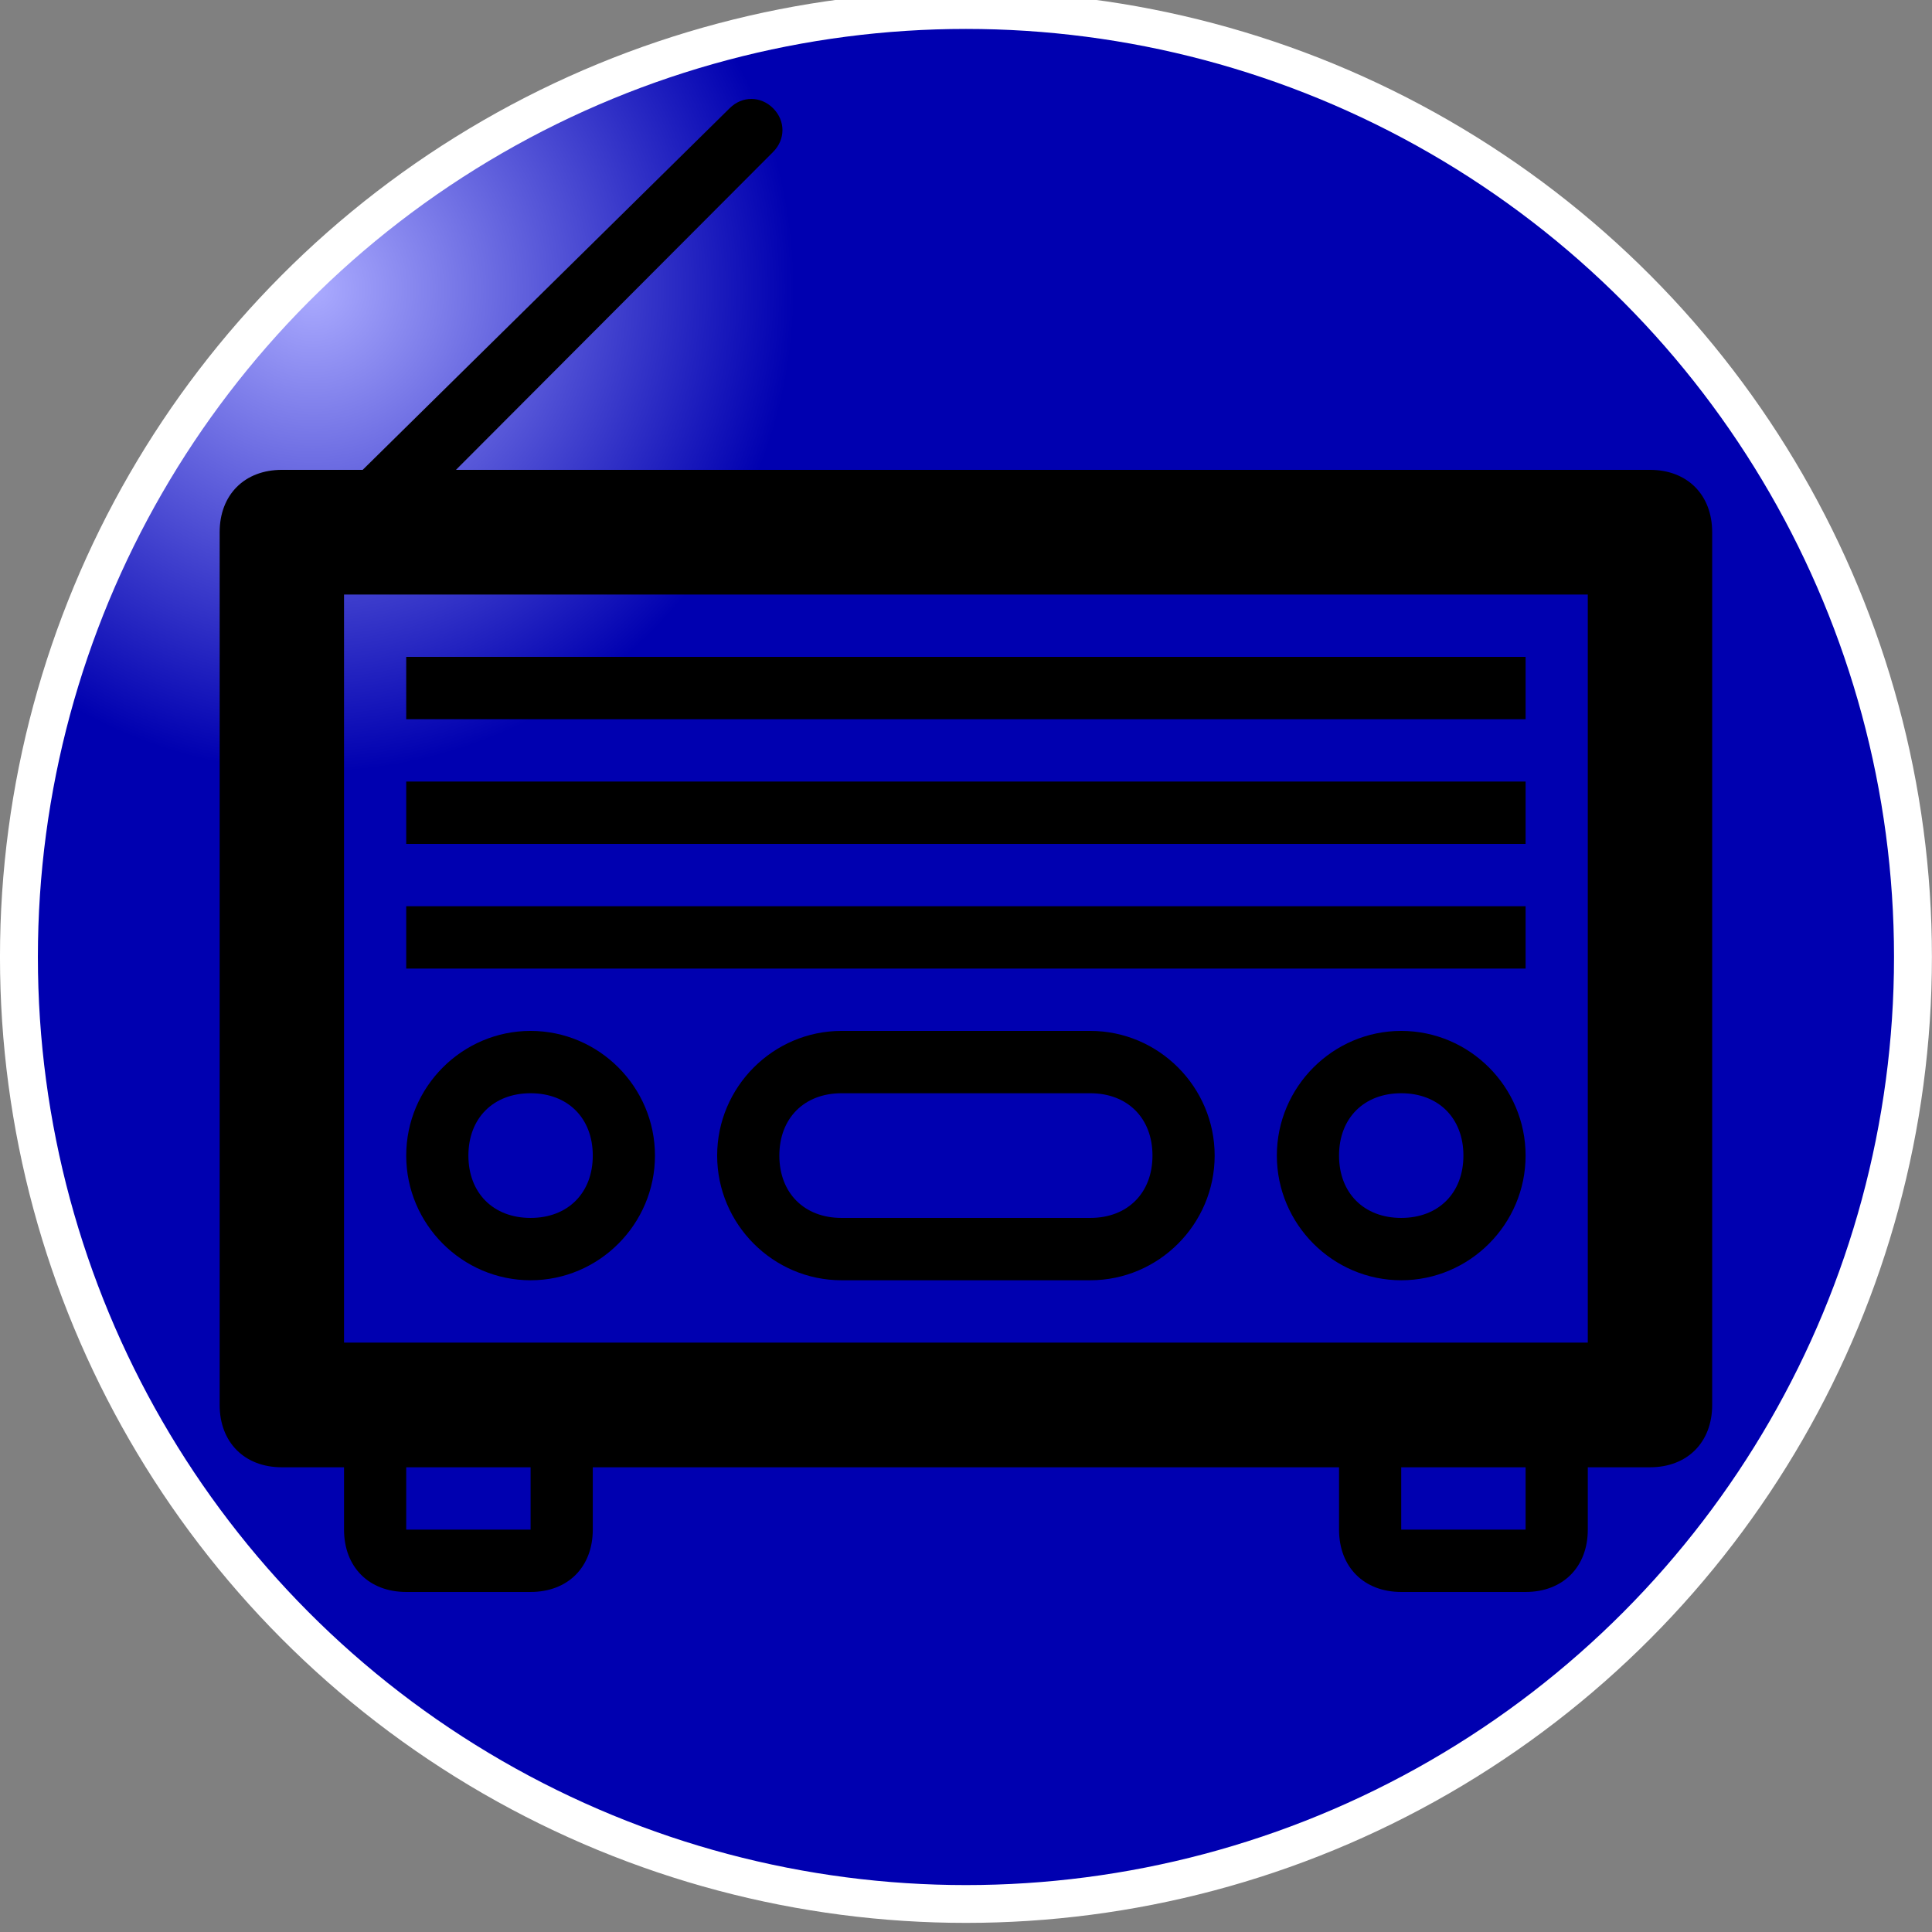 <?xml version="1.0" encoding="UTF-8" standalone="no"?>
<!-- Created with Inkscape (http://www.inkscape.org/) -->

<svg
   xmlns:dc="http://purl.org/dc/elements/1.1/"
   xmlns:cc="http://creativecommons.org/ns#"
   xmlns:rdf="http://www.w3.org/1999/02/22-rdf-syntax-ns#"
   xmlns:svg="http://www.w3.org/2000/svg"
   xmlns="http://www.w3.org/2000/svg"
   xmlns:xlink="http://www.w3.org/1999/xlink"
   xmlns:sodipodi="http://sodipodi.sourceforge.net/DTD/sodipodi-0.dtd"
   xmlns:inkscape="http://www.inkscape.org/namespaces/inkscape"
   width="63.998"
   height="64"
   viewBox="0 0 63.998 64"
   id="svg2"
   version="1.1"
   inkscape:version="0.91 r13725"
   sodipodi:docname="icon.svg"
   inkscape:export-xdpi="90"
   inkscape:export-ydpi="90"
   inkscape:export-filename="D:\github\ft-c\ftcommunity-apps\packages\radio\icon.png">
  <rect x="0" y="0" width="63.998" height="64" fill="#808080" stroke="none"/>
  <defs
     id="defs4">
    <inkscape:path-effect
       effect="spiro"
       id="path-effect3770"
       is_visible="true" />
    <inkscape:path-effect
       effect="spiro"
       id="path-effect3764"
       is_visible="true" />
    <linearGradient
       id="linearGradient4159-2"
       inkscape:collect="always">
      <stop
         style="stop-color:#ababff;stop-opacity:1"
         offset="0"
         id="stop4219" />
      <stop
         id="stop4189"
         offset="1"
         style="stop-color:#0000b0;stop-opacity:1" />
    </linearGradient>
    <radialGradient
       inkscape:collect="always"
       xlink:href="#linearGradient4159-2"
       id="radialGradient3780"
       gradientUnits="userSpaceOnUse"
       gradientTransform="matrix(0.6,0,0,0.604,-0.075,404.566)"
       spreadMethod="pad"
       cx="9"
       cy="1028.162"
       fx="9"
       fy="1028.162"
       r="13" />
    <inkscape:path-effect
       effect="spiro"
       id="path-effect3764-3"
       is_visible="true" />
    <inkscape:path-effect
       effect="spiro"
       id="path-effect3770-6"
       is_visible="true" />
  </defs>
  <sodipodi:namedview
     id="base"
     pagecolor="#ffffff"
     bordercolor="#666666"
     borderopacity="1.0"
     inkscape:pageopacity="0.0"
     inkscape:pageshadow="2"
     inkscape:zoom="11.2"
     inkscape:cx="9.6756804"
     inkscape:cy="32.006116"
     inkscape:document-units="px"
     inkscape:current-layer="layer1"
     showgrid="true"
     units="px"
     inkscape:window-width="1920"
     inkscape:window-height="976"
     inkscape:window-x="-8"
     inkscape:window-y="-8"
     inkscape:window-maximized="1"
     fit-margin-top="0"
     fit-margin-left="0"
     fit-margin-right="0"
     fit-margin-bottom="0">
    <inkscape:grid
       type="xygrid"
       id="grid3336"
       empspacing="5"
       visible="true"
       enabled="true"
       snapvisiblegridlinesonly="true"
       originx="-0.001px"
       originy="-0.001px" />
  </sodipodi:namedview>
  <g
     inkscape:label="Layer 1"
     inkscape:groupmode="layer"
     id="layer1"
     transform="translate(-0.001,-988.361)">
    <ellipse
       style="fill:url(#radialGradient3780);fill-opacity:1;fill-rule:nonzero;stroke:#ffffff;stroke-width:0.614;stroke-miterlimit:4;stroke-opacity:1;stroke-dasharray:none"
       id="path3357"
       cx="15.899"
       cy="1036.424"
       rx="15.34"
       ry="15.377"
       sodipodi:cx="15.899113"
       sodipodi:cy="1036.4242"
       sodipodi:rx="15.34031"
       sodipodi:ry="15.376954"
       transform="matrix(2.045,0,0,2.04,-0.515,-1094.243)" />
    <g
       transform="matrix(0.594,0,0,0.594,31.993,412.487)"
       id="g3786-7" />
    <g
       id="g3347"
       transform="matrix(2.06,0,0,2.065,7.277,991.535)">
      <path
         id="path3349"
         d="M 23,6 3.8,6 8.9,0.9 C 9.1,0.7 9.1,0.4 8.9,0.2 8.7,0 8.4,0 8.2,0.2 L 2.3,6 1,6 C 0.4,6 0,6.4 0,7 l 0,14 c 0,0.6 0.4,1 1,1 l 1,0 0,1 c 0,0.6 0.4,1 1,1 l 2,0 c 0.6,0 1,-0.4 1,-1 l 0,-1 12,0 0,1 c 0,0.6 0.4,1 1,1 l 2,0 c 0.6,0 1,-0.4 1,-1 l 0,-1 1,0 c 0.6,0 1,-0.4 1,-1 L 24,7 C 24,6.4 23.6,6 23,6 Z m -18,17 -2,0 0,-1 2,0 0,1 z m 16,0 -2,0 0,-1 2,0 0,1 z M 22,20 2,20 2,8 22,8 22,20 Z"
         inkscape:connector-curvature="0" />
      <path
         id="path3351"
         d="m 5,19 c 1.1,0 2,-0.9 2,-2 0,-1.1 -0.9,-2 -2,-2 -1.1,0 -2,0.9 -2,2 0,1.1 0.9,2 2,2 z m 0,-3 c 0.6,0 1,0.4 1,1 0,0.6 -0.4,1 -1,1 -0.6,0 -1,-0.4 -1,-1 0,-0.6 0.4,-1 1,-1 z"
         inkscape:connector-curvature="0" />
      <path
         id="path3353"
         d="m 19,15 c -1.1,0 -2,0.9 -2,2 0,1.1 0.9,2 2,2 1.1,0 2,-0.9 2,-2 0,-1.1 -0.9,-2 -2,-2 z m 0,3 c -0.6,0 -1,-0.4 -1,-1 0,-0.6 0.4,-1 1,-1 0.6,0 1,0.4 1,1 0,0.6 -0.4,1 -1,1 z"
         inkscape:connector-curvature="0" />
      <path
         id="path3355"
         d="m 14,15 -4,0 c -1.1,0 -2,0.9 -2,2 0,1.1 0.9,2 2,2 l 4,0 c 1.1,0 2,-0.9 2,-2 0,-1.1 -0.9,-2 -2,-2 z m 0,3 -4,0 C 9.4,18 9,17.6 9,17 9,16.4 9.4,16 10,16 l 4,0 c 0.6,0 1,0.4 1,1 0,0.6 -0.4,1 -1,1 z"
         inkscape:connector-curvature="0" />
      <rect
         id="rect3357"
         y="13"
         x="3"
         width="18"
         height="1" />
      <rect
         id="rect3359"
         y="11"
         x="3"
         width="18"
         height="1" />
      <rect
         id="rect3361"
         y="9"
         x="3"
         width="18"
         height="1" />
    </g>
  </g>
</svg>
